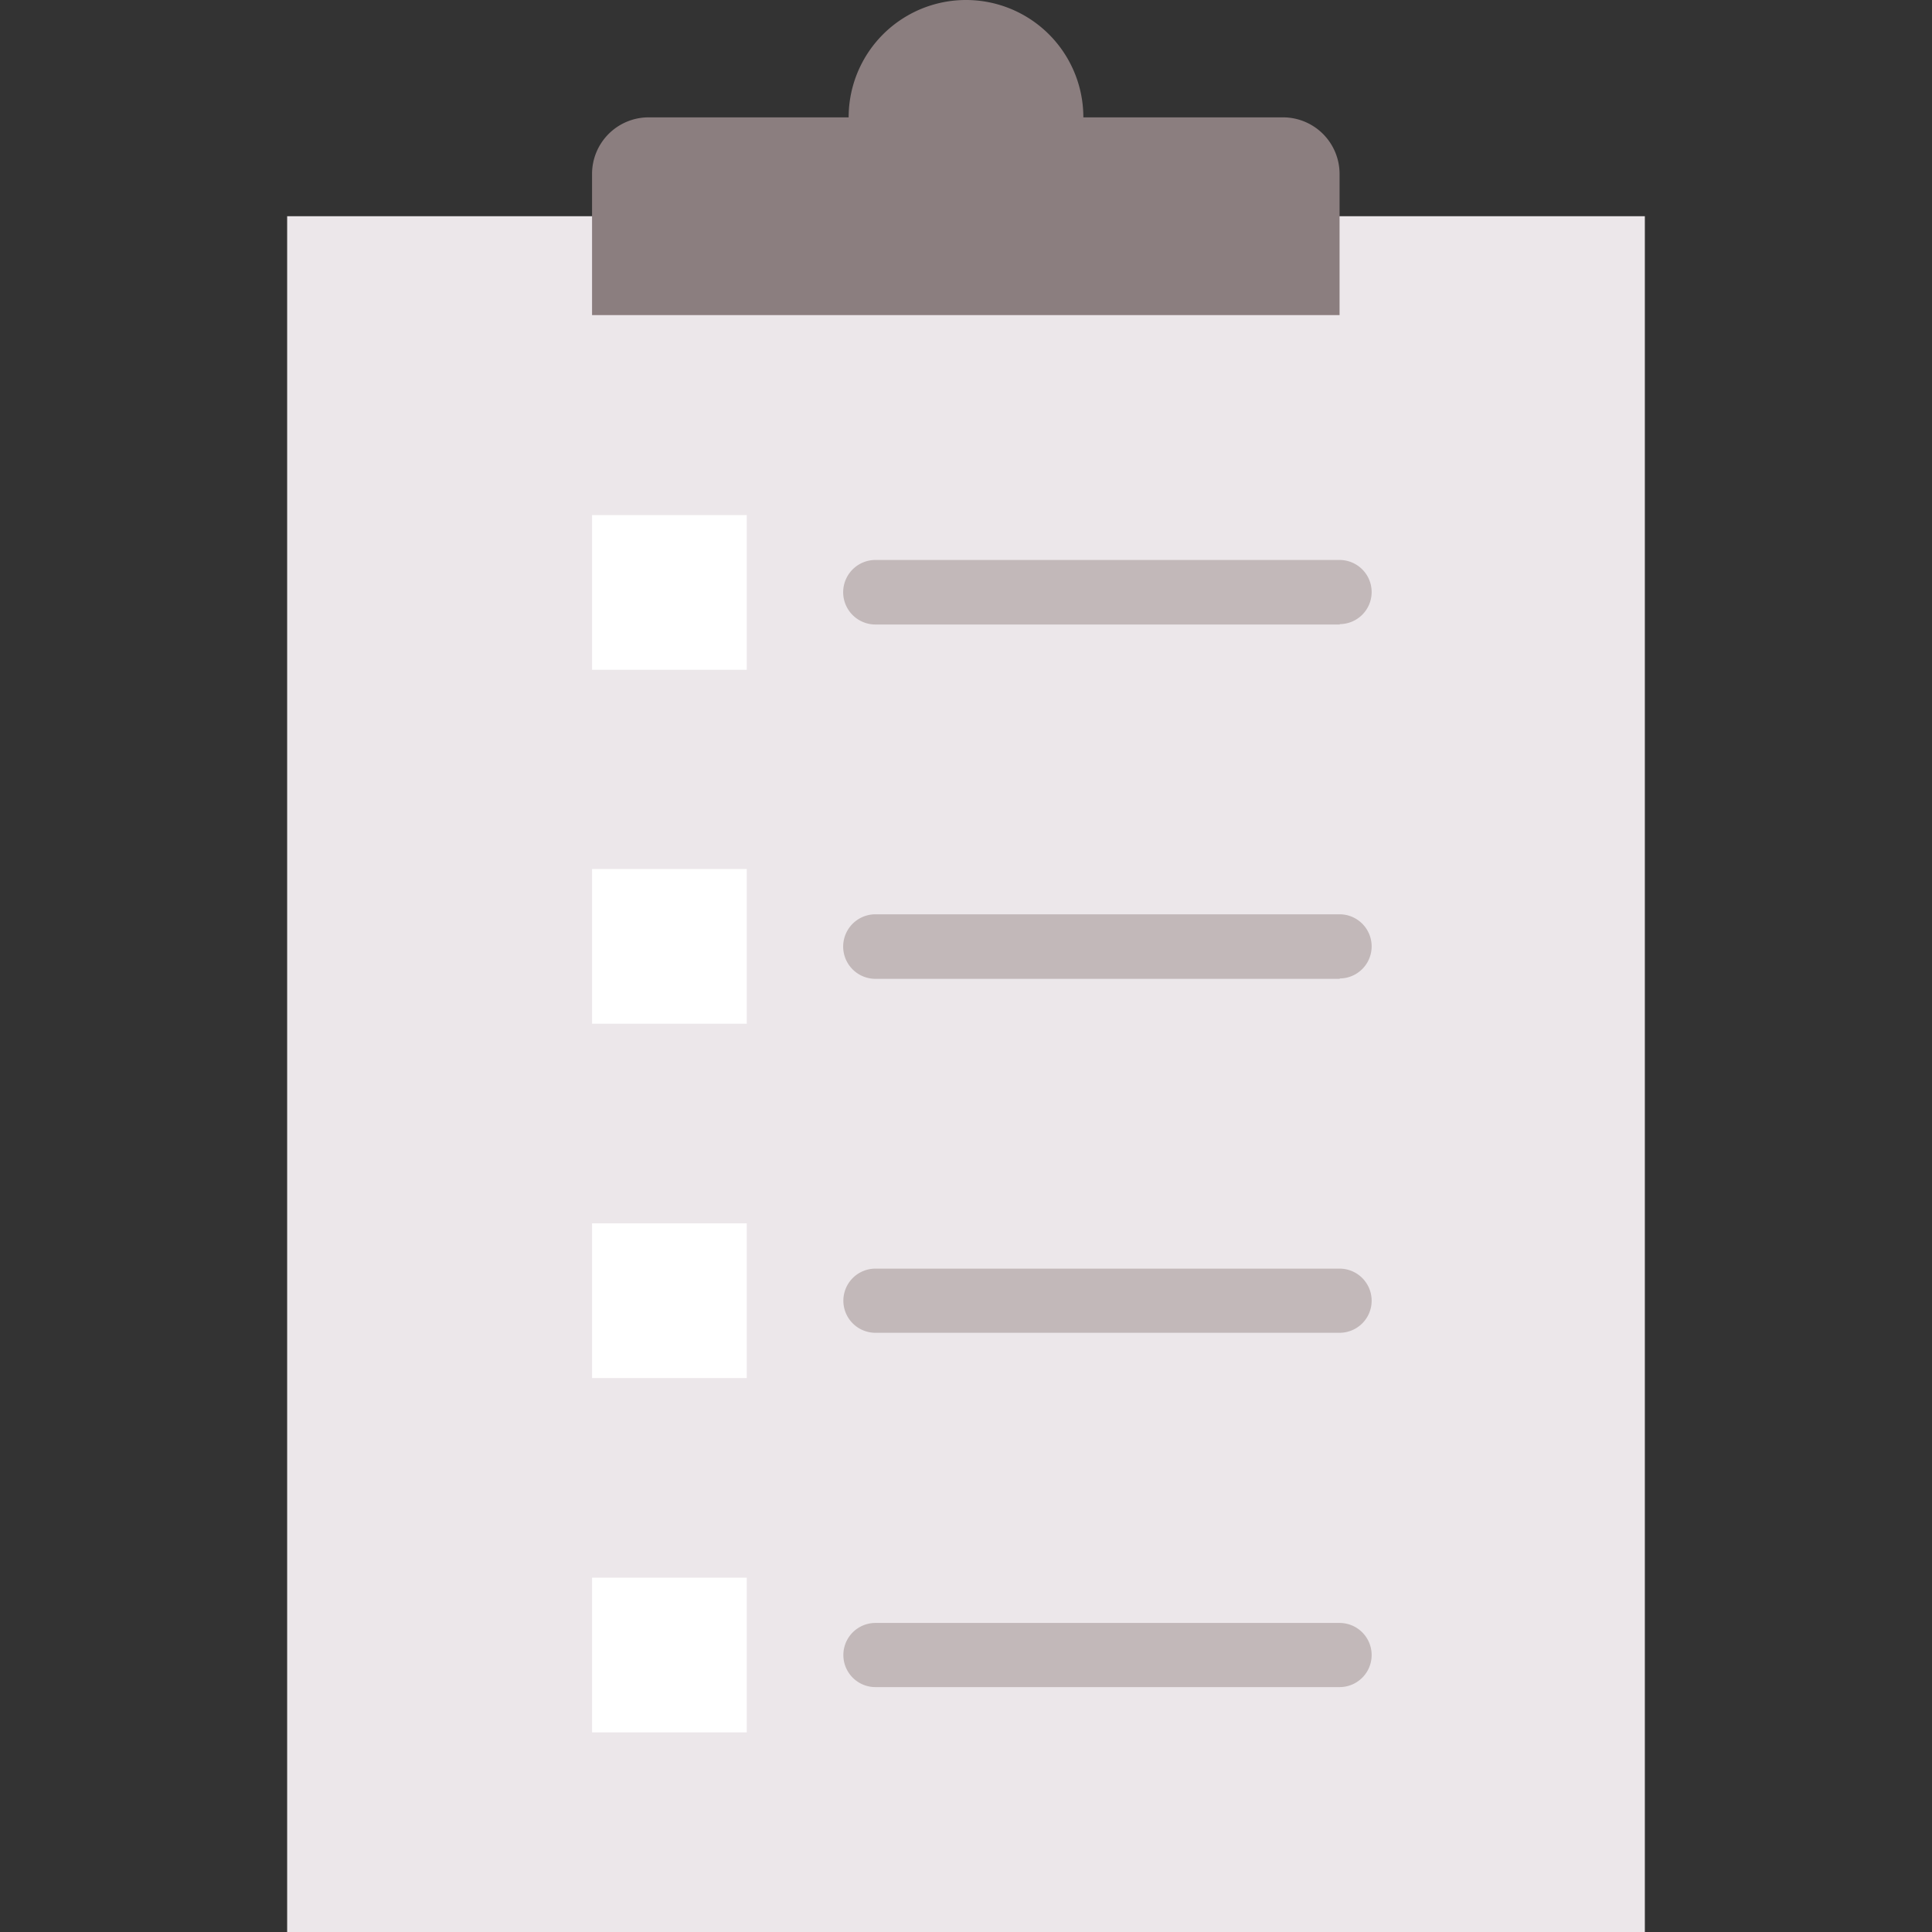 <svg xmlns="http://www.w3.org/2000/svg" viewBox="0 0 512 512"><rect x="0" y="0" width="512" height="512" fill="#333333" stroke="none"/><path fill="#ece7ea" d="M76.1 57.3h359.8V512H76.1z"/><path d="M340.1 31.1h-53a31.1 31.1 0 0 0-62.2 0h-53a15 15 0 0 0-15 15v37.4H355V46.1a15 15 0 0 0-15-15z" fill="#8b7e7f"/><path fill="#fff" d="M156.9 418.1h41v41h-41z"/><path d="M355.1 447.1H232a8.5 8.5 0 1 1 0-17H355a8.5 8.5 0 1 1 0 17z" fill="#c2b8b9"/><path fill="#fff" d="M156.9 324.2h41v41h-41z"/><path d="M355.1 353.2H232a8.5 8.5 0 1 1 0-17H355a8.5 8.5 0 1 1 0 17z" fill="#c2b8b9"/><path fill="#fff" d="M156.9 230.3h41v41h-41z"/><path d="M355.1 259.4H232a8.5 8.5 0 1 1 0-17.1H355a8.5 8.5 0 1 1 0 17z" fill="#c2b8b9"/><path fill="#fff" d="M156.9 136.5h41v41h-41z"/><path d="M355.1 165.5H232a8.5 8.5 0 1 1 0-17.1H355a8.5 8.5 0 1 1 0 17z" fill="#c2b8b9"/></svg>